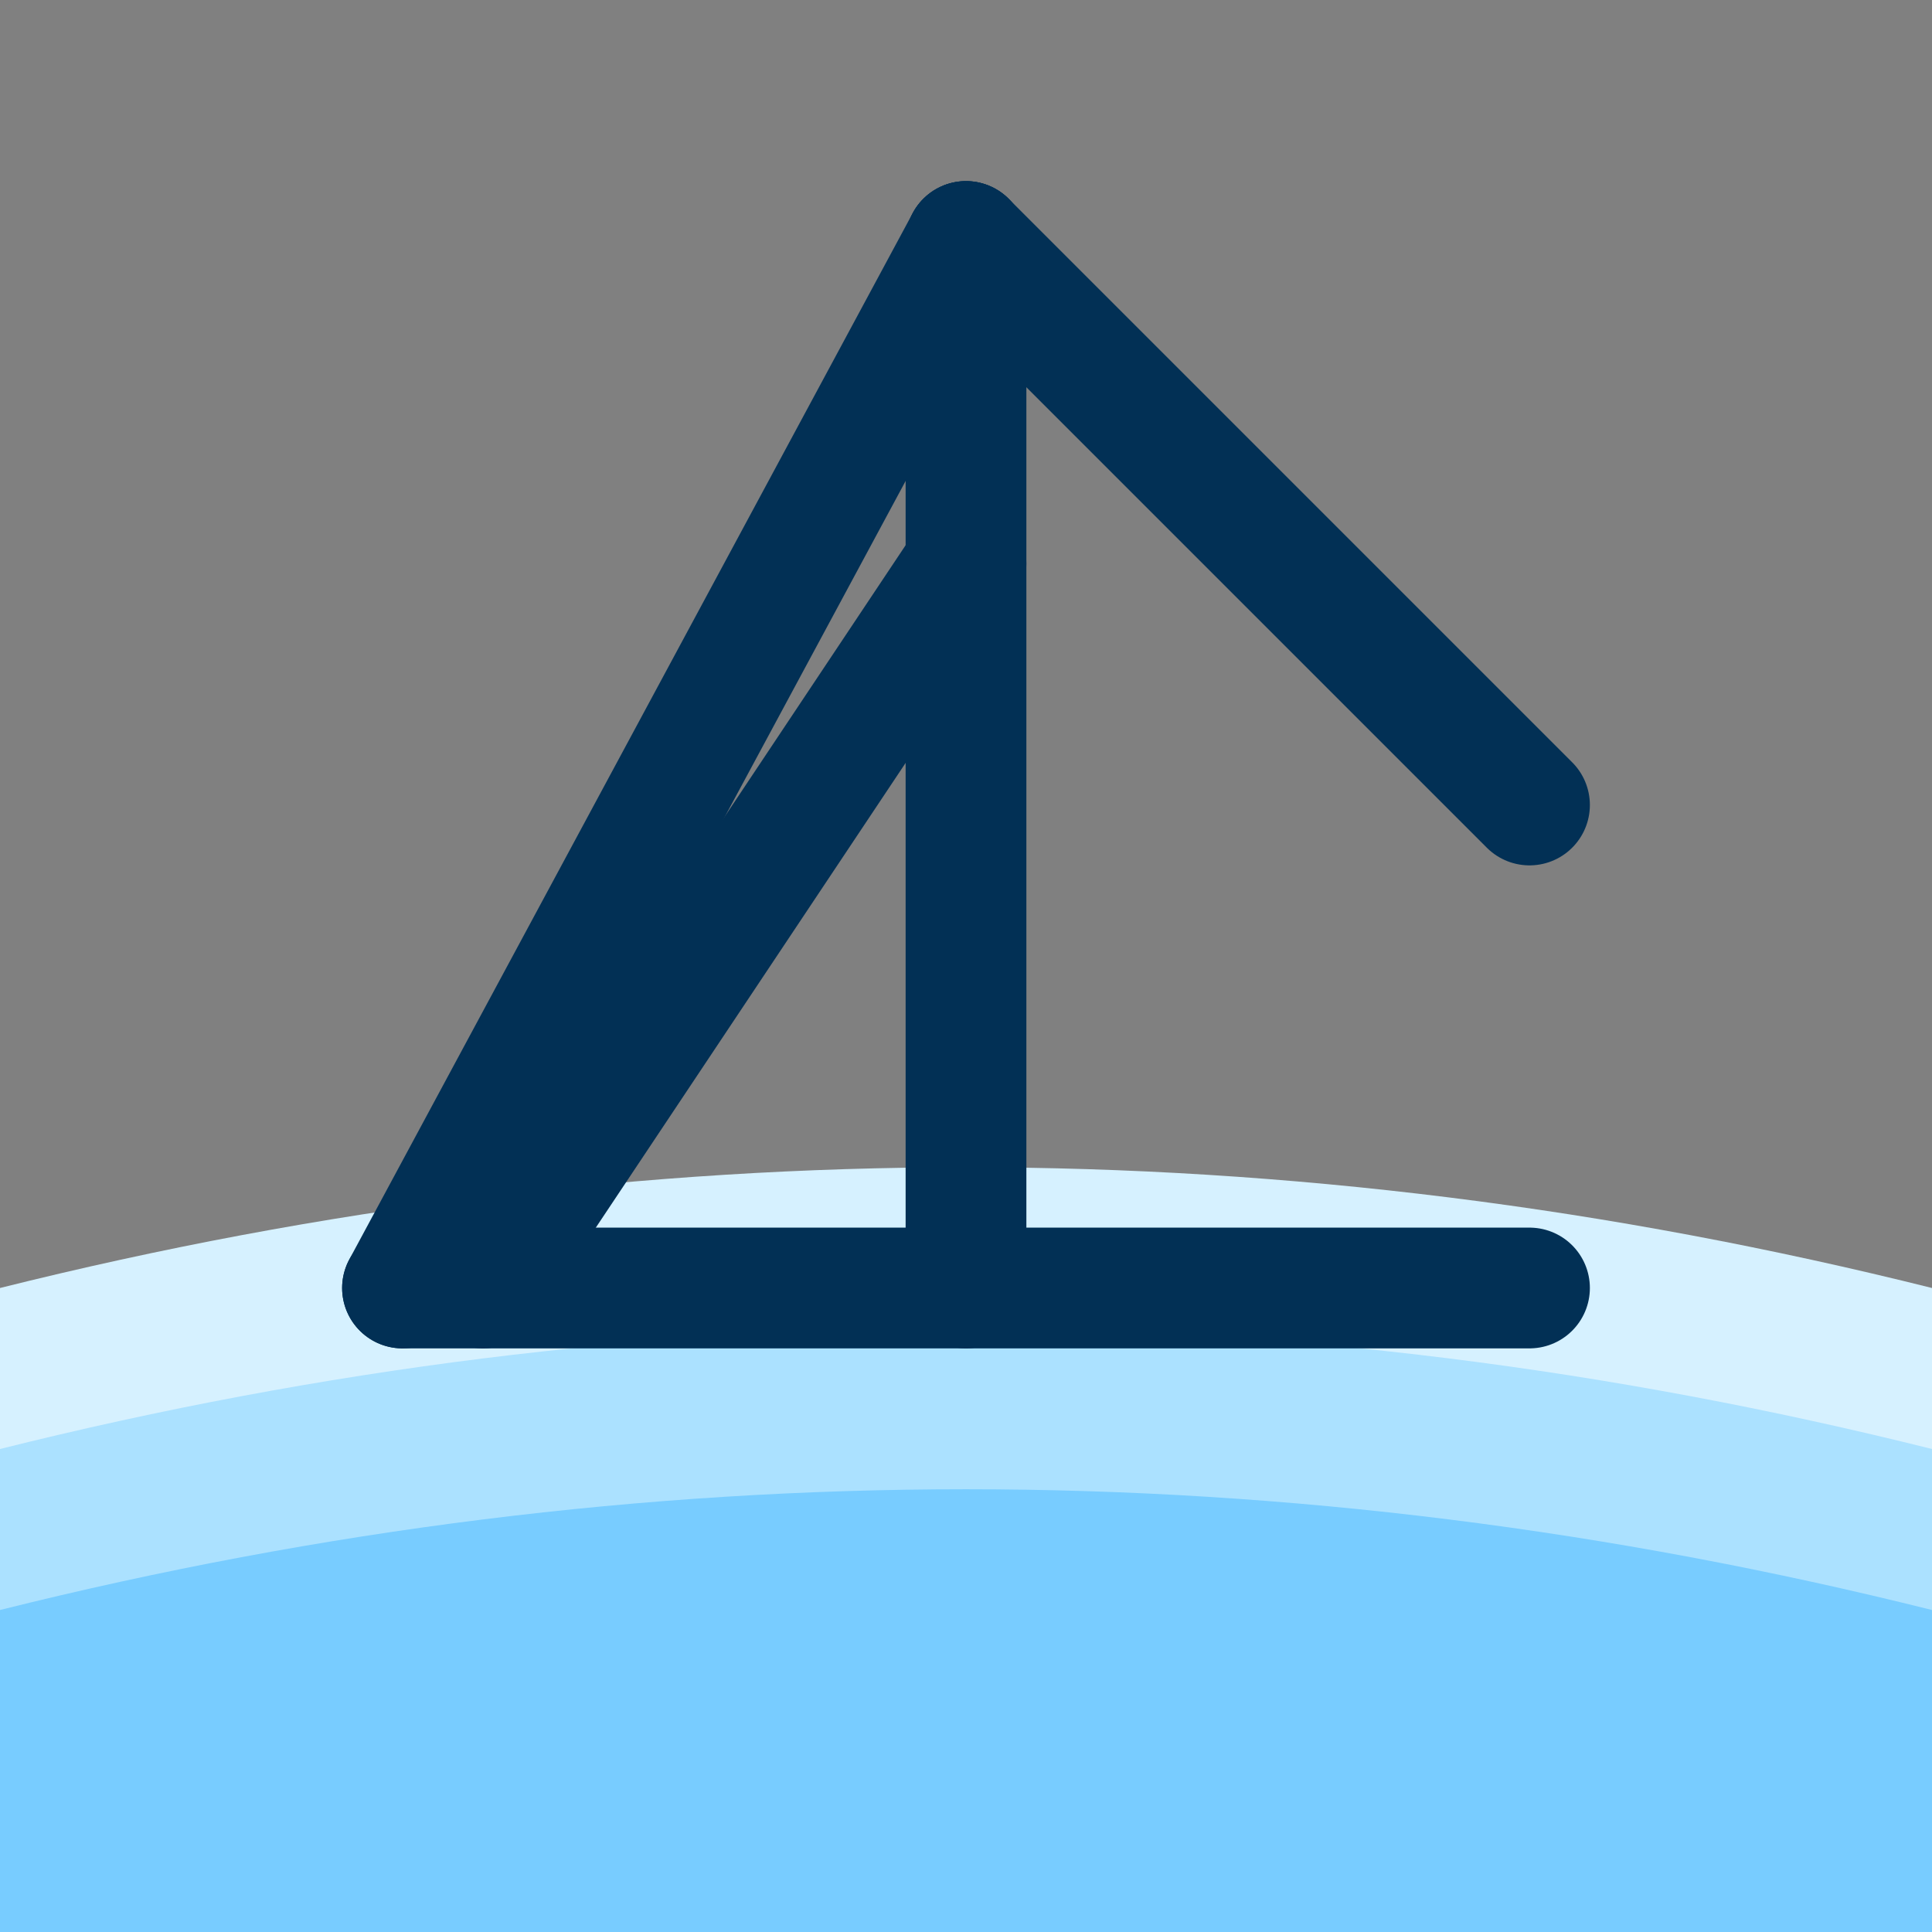 <svg width="24" height="24" viewBox="0 0 24 24" fill="none" xmlns="http://www.w3.org/2000/svg">
  <rect x="0" y="0" width="24" height="24" fill="#808080" stroke="none"/>
  <!-- Ocean waves -->
  <path d="M0 16C4 15 8 14.5 12 14.5C16 14.5 20 15 24 16V24H0V16Z" fill="#D6F1FF"/>
  <path d="M0 18C4 17 8 16.5 12 16.5C16 16.5 20 17 24 18V24H0V18Z" fill="#6CC8FF" fill-opacity="0.4"/>
  <path d="M0 20C4 19 8 18.5 12 18.5C16 18.5 20 19 24 20V24H0V20Z" fill="#039BFF" fill-opacity="0.3"/>
  
  <!-- Sailboat -->
  <path d="M12 3L12 16" stroke="#023055" stroke-width="1.5" stroke-linecap="round"/> <!-- Mast -->
  <path d="M12 3L5 16" stroke="#023055" stroke-width="1.5" stroke-linecap="round"/> <!-- Left support -->
  <path d="M5 16L19 16" stroke="#023055" stroke-width="1.5" stroke-linecap="round"/> <!-- Base -->
  <path d="M12 3L19 10" fill="#023055"/> <!-- Right sail fill -->
  <path d="M12 3L19 10" stroke="#023055" stroke-width="1.5" stroke-linecap="round"/> <!-- Right sail outline -->
  <path d="M12 7L6 16" fill="#039BFF"/> <!-- Left sail fill -->
  <path d="M12 7L6 16" stroke="#023055" stroke-width="1.5" stroke-linecap="round"/> <!-- Left sail outline -->
</svg> 